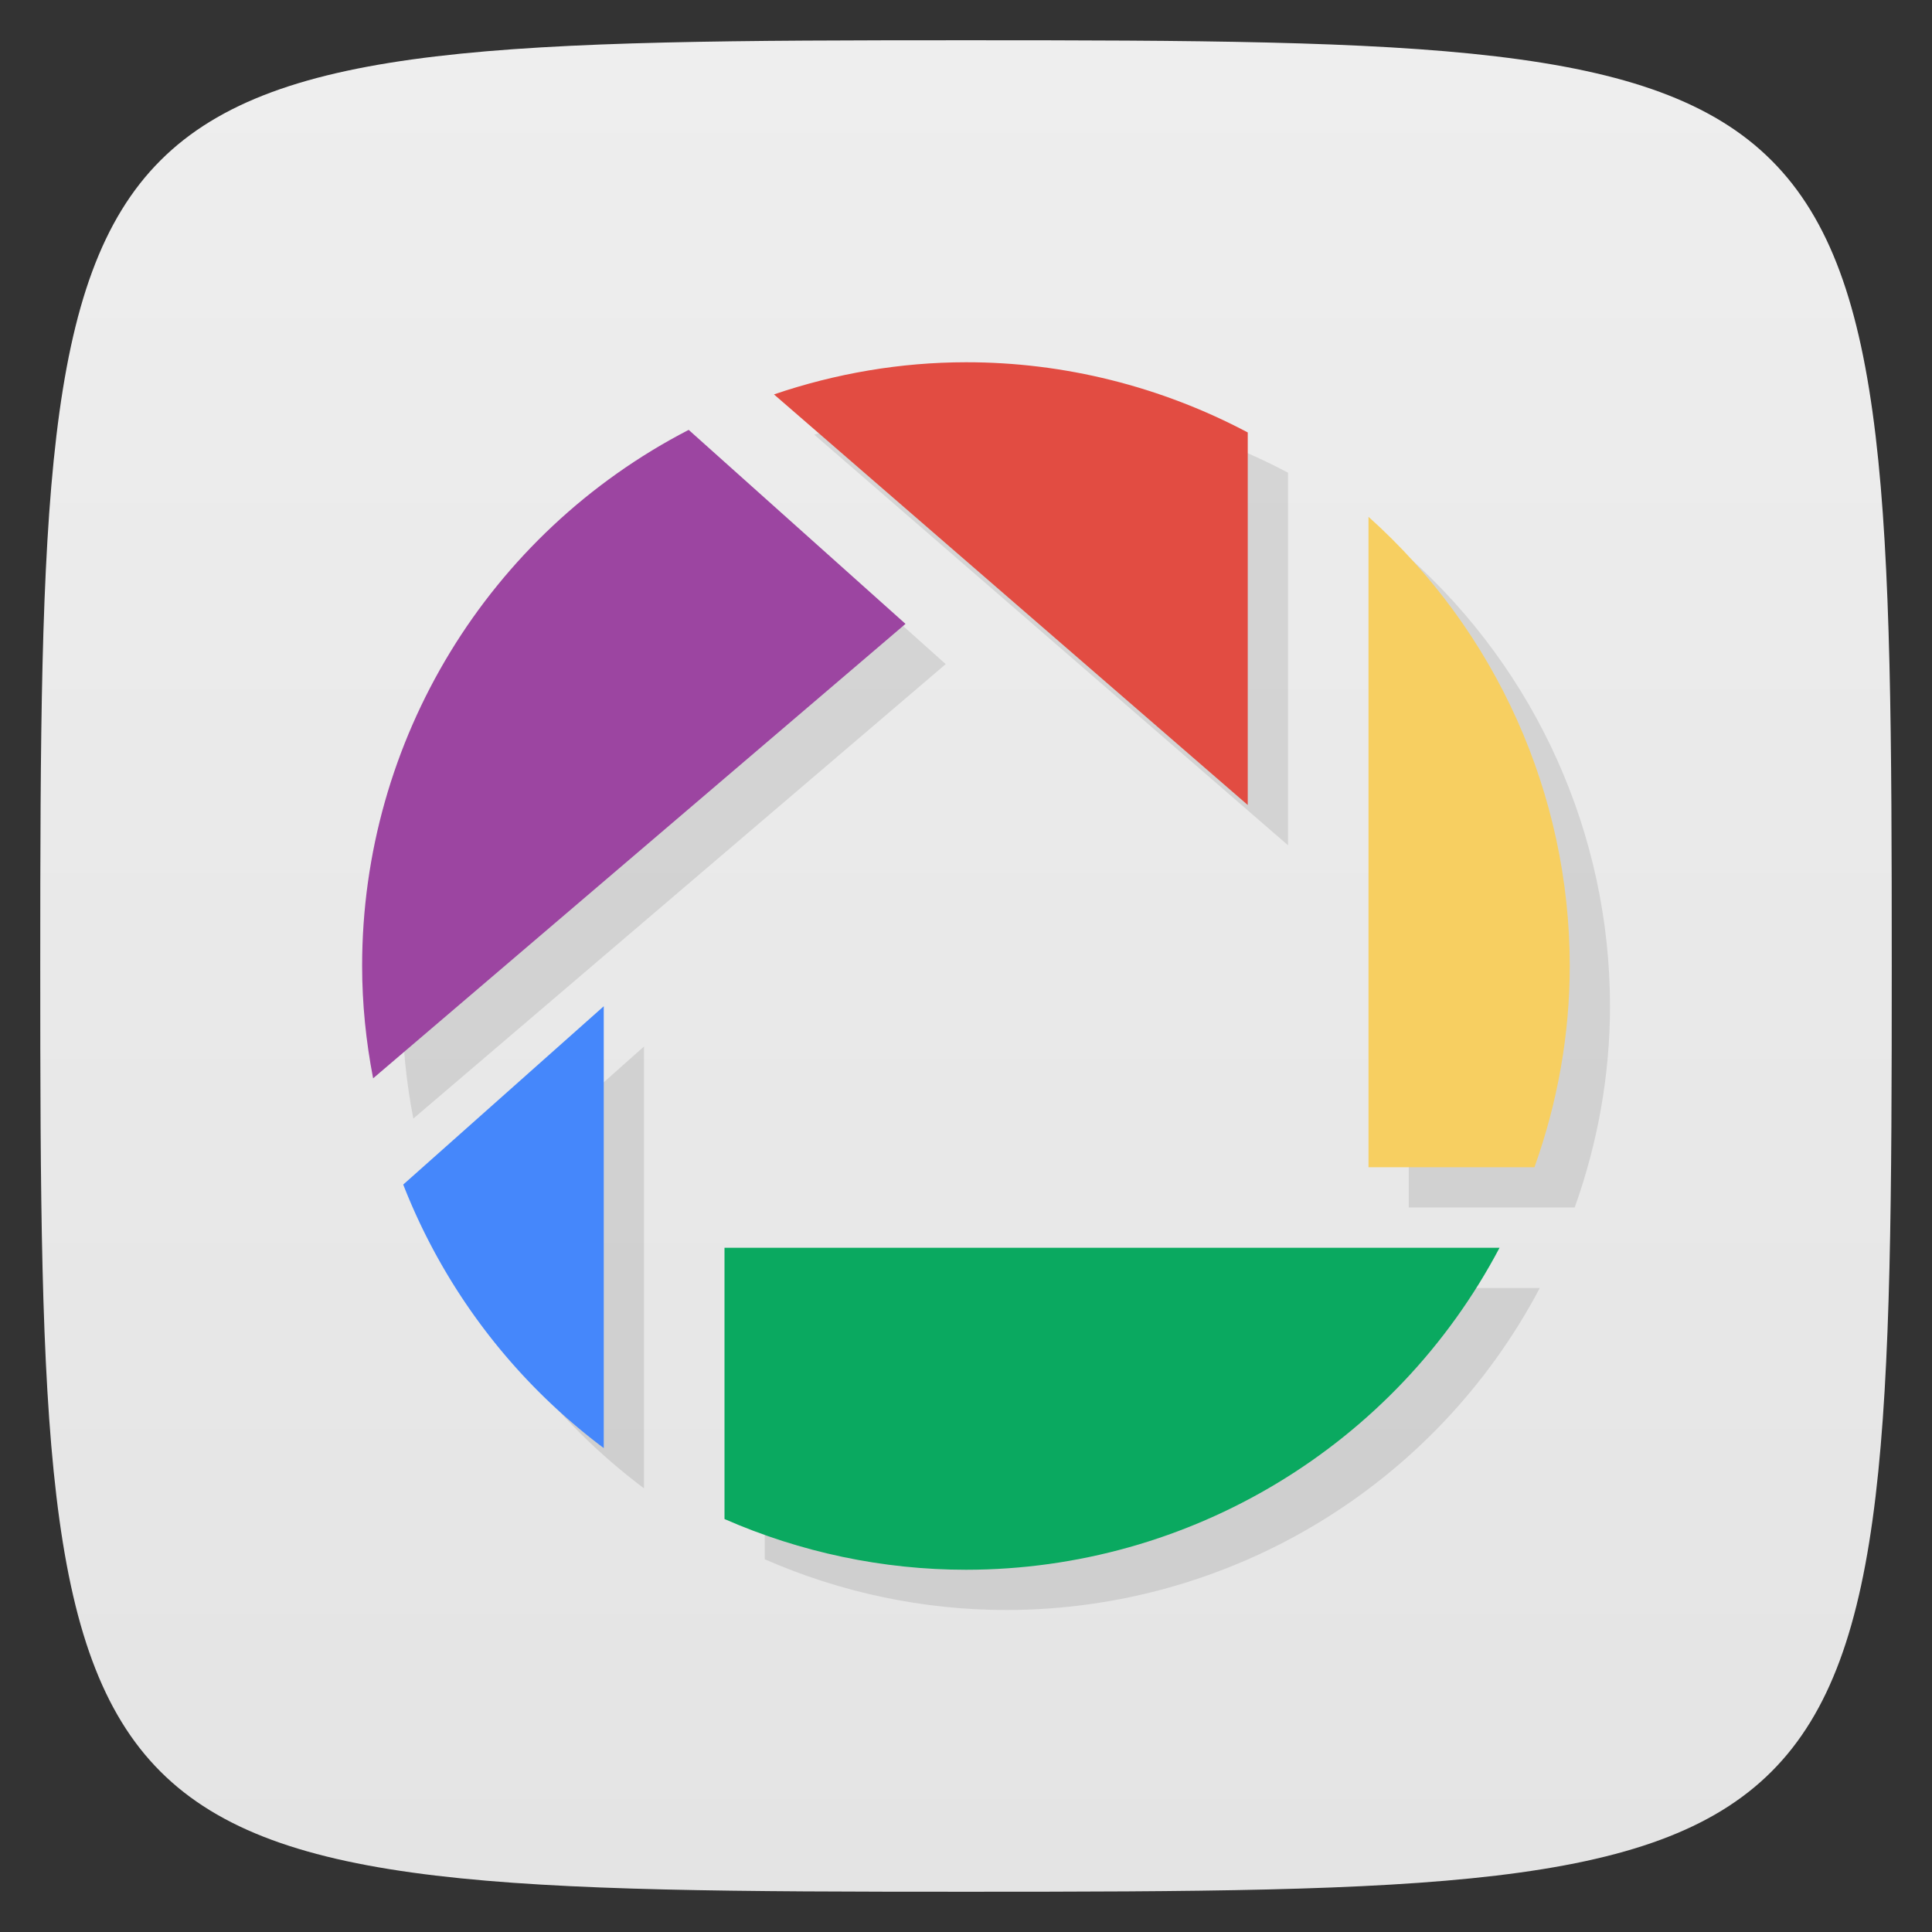 <svg xmlns="http://www.w3.org/2000/svg" viewBox="0 0 48 48">
 <rect x="0" y="0" width="48" height="48" fill="#333333" stroke="none"/>
 <defs>
  <linearGradient id="linearGradient3764" x1="1" x2="47" gradientUnits="userSpaceOnUse" gradientTransform="matrix(0,-1,1,0,-1.5e-6,48)">
   <stop style="stop-color:#e4e4e4;stop-opacity:1"/>
   <stop offset="1" style="stop-color:#eee;stop-opacity:1"/>
  </linearGradient>
 </defs>
 <g>
  
  
  
 </g>
 <g>
  <path d="m 47,24 C 47,46.703 46.703,47 24,47 1.297,47 1,46.703 1,24 1,1.297 1.297,1 24,1 46.703,1 47,1.297 47,24 z" style="fill:url(#linearGradient3764);fill-opacity:1"/>
 </g>
 <g>
  <g>
   <g transform="translate(1,1)">
    <g style="opacity:0.1">
     <!-- color: #eeeeee -->
    </g>
   </g>
  </g>
 </g>
 <g>
  <g>
   <!-- color: #eeeeee -->
  </g>
 </g>
 <g>
  
 </g>
 <g>
  <path d="m 25 10 c -1.623 0.001 -3.235 0.276 -4.771 0.799 l 11.771 10.201 l 0 -9.256 c -2.157 -1.142 -4.56 -1.746 -7 -1.744 z m -6.891 1.68 c -4.982 2.575 -8.115 7.713 -8.113 13.32 c 0 0.937 0.095 1.871 0.273 2.791 l 13.227 -11.291 m 11.504 -2.66 0 16.16 4.123 0 c 0.574 -1.605 0.877 -3.296 0.877 -5 0 -4.261 -1.824 -8.319 -5 -11.16 z m -19 12.16 -4.982 4.43 c 1.018 2.604 2.744 4.872 4.982 6.547 z m 3 6 0 6.74 c 1.892 0.829 3.935 1.26 6 1.26 5.56 -0.001 10.661 -3.083 13.256 -8 z" style="fill:#000;opacity:0.1;fill-opacity:1;stroke:none"/>
  <path d="m 34 12.84 0 16.16 4.123 0 c 0.574 -1.605 0.877 -3.296 0.877 -5 0 -4.261 -1.824 -8.319 -5 -11.16" style="fill:#f7cf61;opacity:1;fill-opacity:1;stroke:none"/>
  <path d="m 18 31 0 6.74 c 1.892 0.829 3.935 1.26 6 1.26 5.56 -0.001 10.661 -3.083 13.256 -8 z" style="fill:#0aa960;opacity:1;fill-opacity:1;stroke:none"/>
  <path d="m 15 25 -4.982 4.43 a 15 15 0 0 0 4.982 6.547 l 0 -10.977" style="fill:#4587fb;opacity:1;fill-opacity:1;stroke:none"/>
  <path d="m 24 9 c -1.623 0.001 -3.235 0.276 -4.771 0.799 l 11.771 10.201 0 -9.256 c -2.157 -1.142 -4.56 -1.746 -7 -1.744" style="fill:#e24c42;opacity:1;fill-opacity:1;stroke:none"/>
  <path d="m 17.11 10.68 c -4.982 2.575 -8.115 7.713 -8.113 13.32 c 0 0.937 0.095 1.871 0.273 2.791 l 13.227 -11.291" style="fill:#9c45a1;opacity:1;fill-opacity:1;stroke:none"/>
 </g>
</svg>
